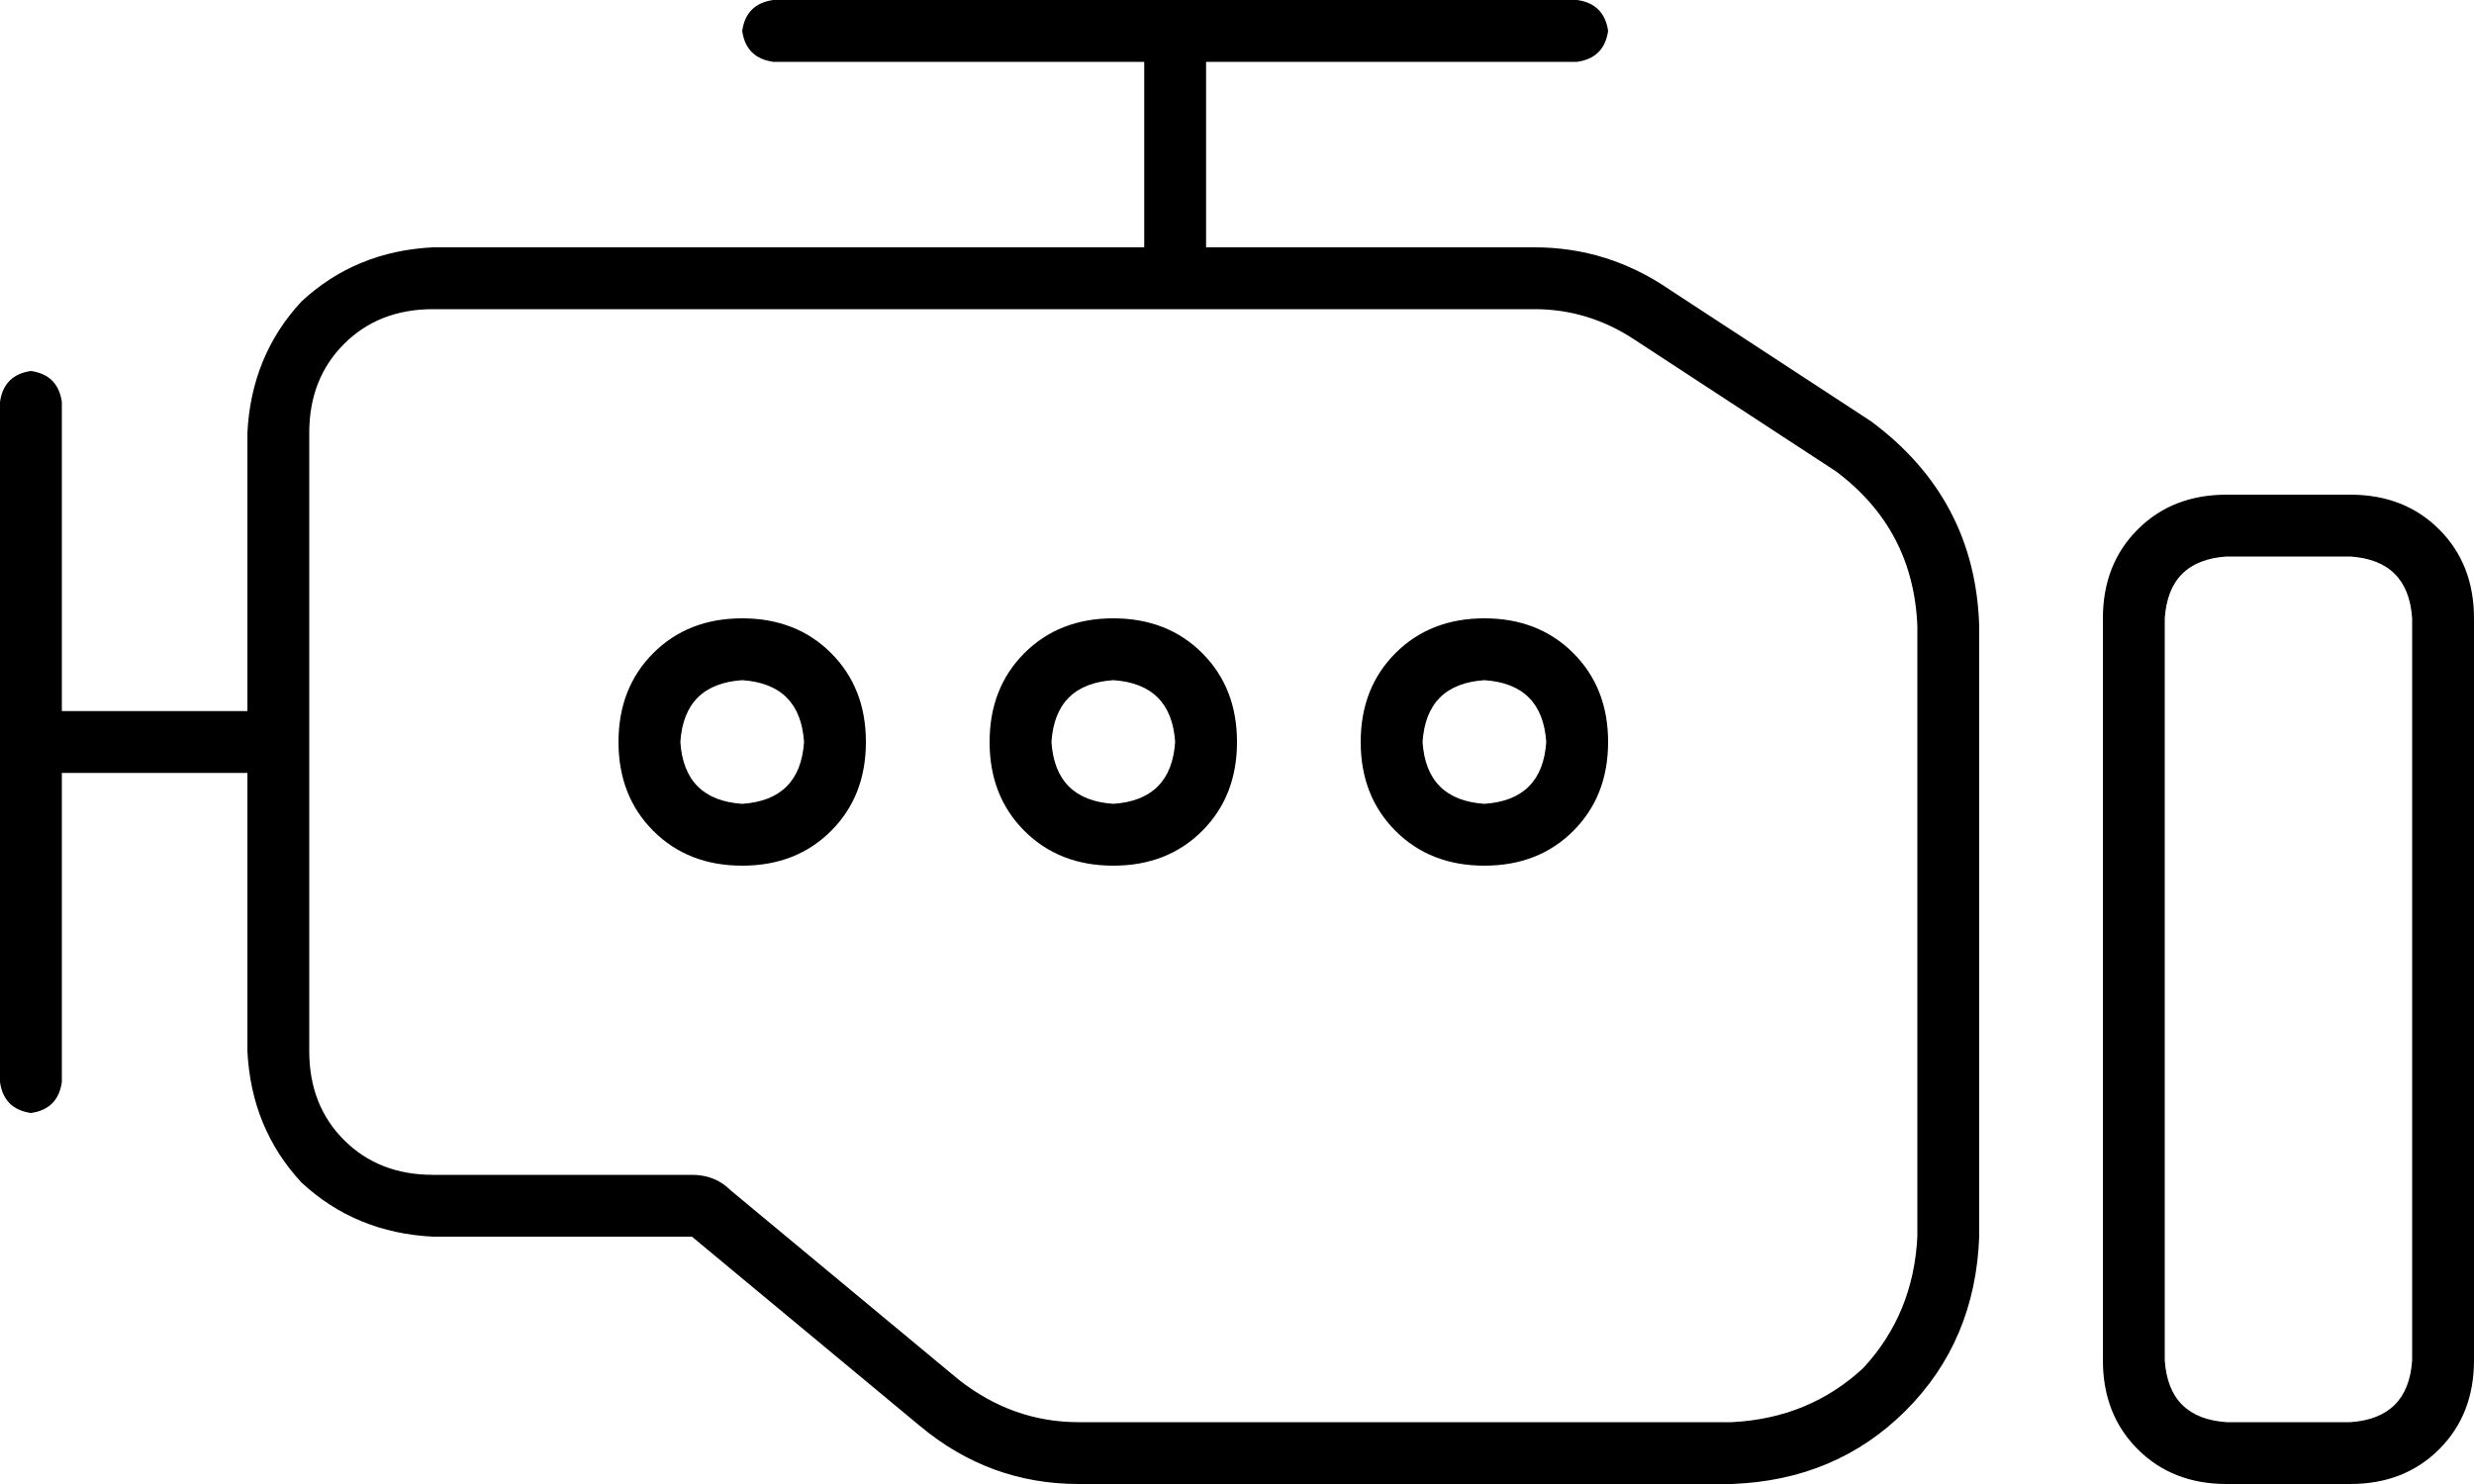 <svg xmlns="http://www.w3.org/2000/svg" viewBox="0 0 640 384">
    <path d="M 416 8 Q 415 15 408 16 L 312 16 L 312 64 L 336 64 L 397 64 Q 416 64 432 75 L 484 109 Q 511 129 512 162 L 512 320 Q 511 347 493 365 Q 475 383 448 384 L 279 384 Q 256 384 238 369 L 179 320 L 112 320 Q 92 319 78 306 Q 65 292 64 272 L 64 200 L 16 200 L 16 280 Q 15 287 8 288 Q 1 287 0 280 L 0 104 Q 1 97 8 96 Q 15 97 16 104 L 16 184 L 64 184 L 64 112 Q 65 92 78 78 Q 92 65 112 64 L 160 64 L 296 64 L 296 16 L 200 16 Q 193 15 192 8 Q 193 1 200 0 L 304 0 L 408 0 Q 415 1 416 8 L 416 8 Z M 80 184 L 80 200 L 80 272 Q 80 286 89 295 Q 98 304 112 304 L 179 304 Q 185 304 189 308 L 248 357 Q 262 368 279 368 L 448 368 Q 468 367 482 354 Q 495 340 496 320 L 496 162 Q 495 137 475 122 L 423 88 Q 411 80 397 80 L 336 80 L 304 80 L 160 80 L 112 80 Q 98 80 89 89 Q 80 98 80 112 L 80 184 L 80 184 Z M 256 192 Q 256 178 265 169 L 265 169 Q 274 160 288 160 Q 302 160 311 169 Q 320 178 320 192 Q 320 206 311 215 Q 302 224 288 224 Q 274 224 265 215 Q 256 206 256 192 L 256 192 Z M 288 208 Q 303 207 304 192 Q 303 177 288 176 Q 273 177 272 192 Q 273 207 288 208 L 288 208 Z M 384 160 Q 398 160 407 169 L 407 169 Q 416 178 416 192 Q 416 206 407 215 Q 398 224 384 224 Q 370 224 361 215 Q 352 206 352 192 Q 352 178 361 169 Q 370 160 384 160 L 384 160 Z M 400 192 Q 399 177 384 176 Q 369 177 368 192 Q 369 207 384 208 Q 399 207 400 192 L 400 192 Z M 160 192 Q 160 178 169 169 L 169 169 Q 178 160 192 160 Q 206 160 215 169 Q 224 178 224 192 Q 224 206 215 215 Q 206 224 192 224 Q 178 224 169 215 Q 160 206 160 192 L 160 192 Z M 192 208 Q 207 207 208 192 Q 207 177 192 176 Q 177 177 176 192 Q 177 207 192 208 L 192 208 Z M 576 144 Q 561 145 560 160 L 560 352 Q 561 367 576 368 L 608 368 Q 623 367 624 352 L 624 160 Q 623 145 608 144 L 576 144 L 576 144 Z M 544 160 Q 544 146 553 137 L 553 137 Q 562 128 576 128 L 608 128 Q 622 128 631 137 Q 640 146 640 160 L 640 352 Q 640 366 631 375 Q 622 384 608 384 L 576 384 Q 562 384 553 375 Q 544 366 544 352 L 544 160 L 544 160 Z"/>
</svg>
